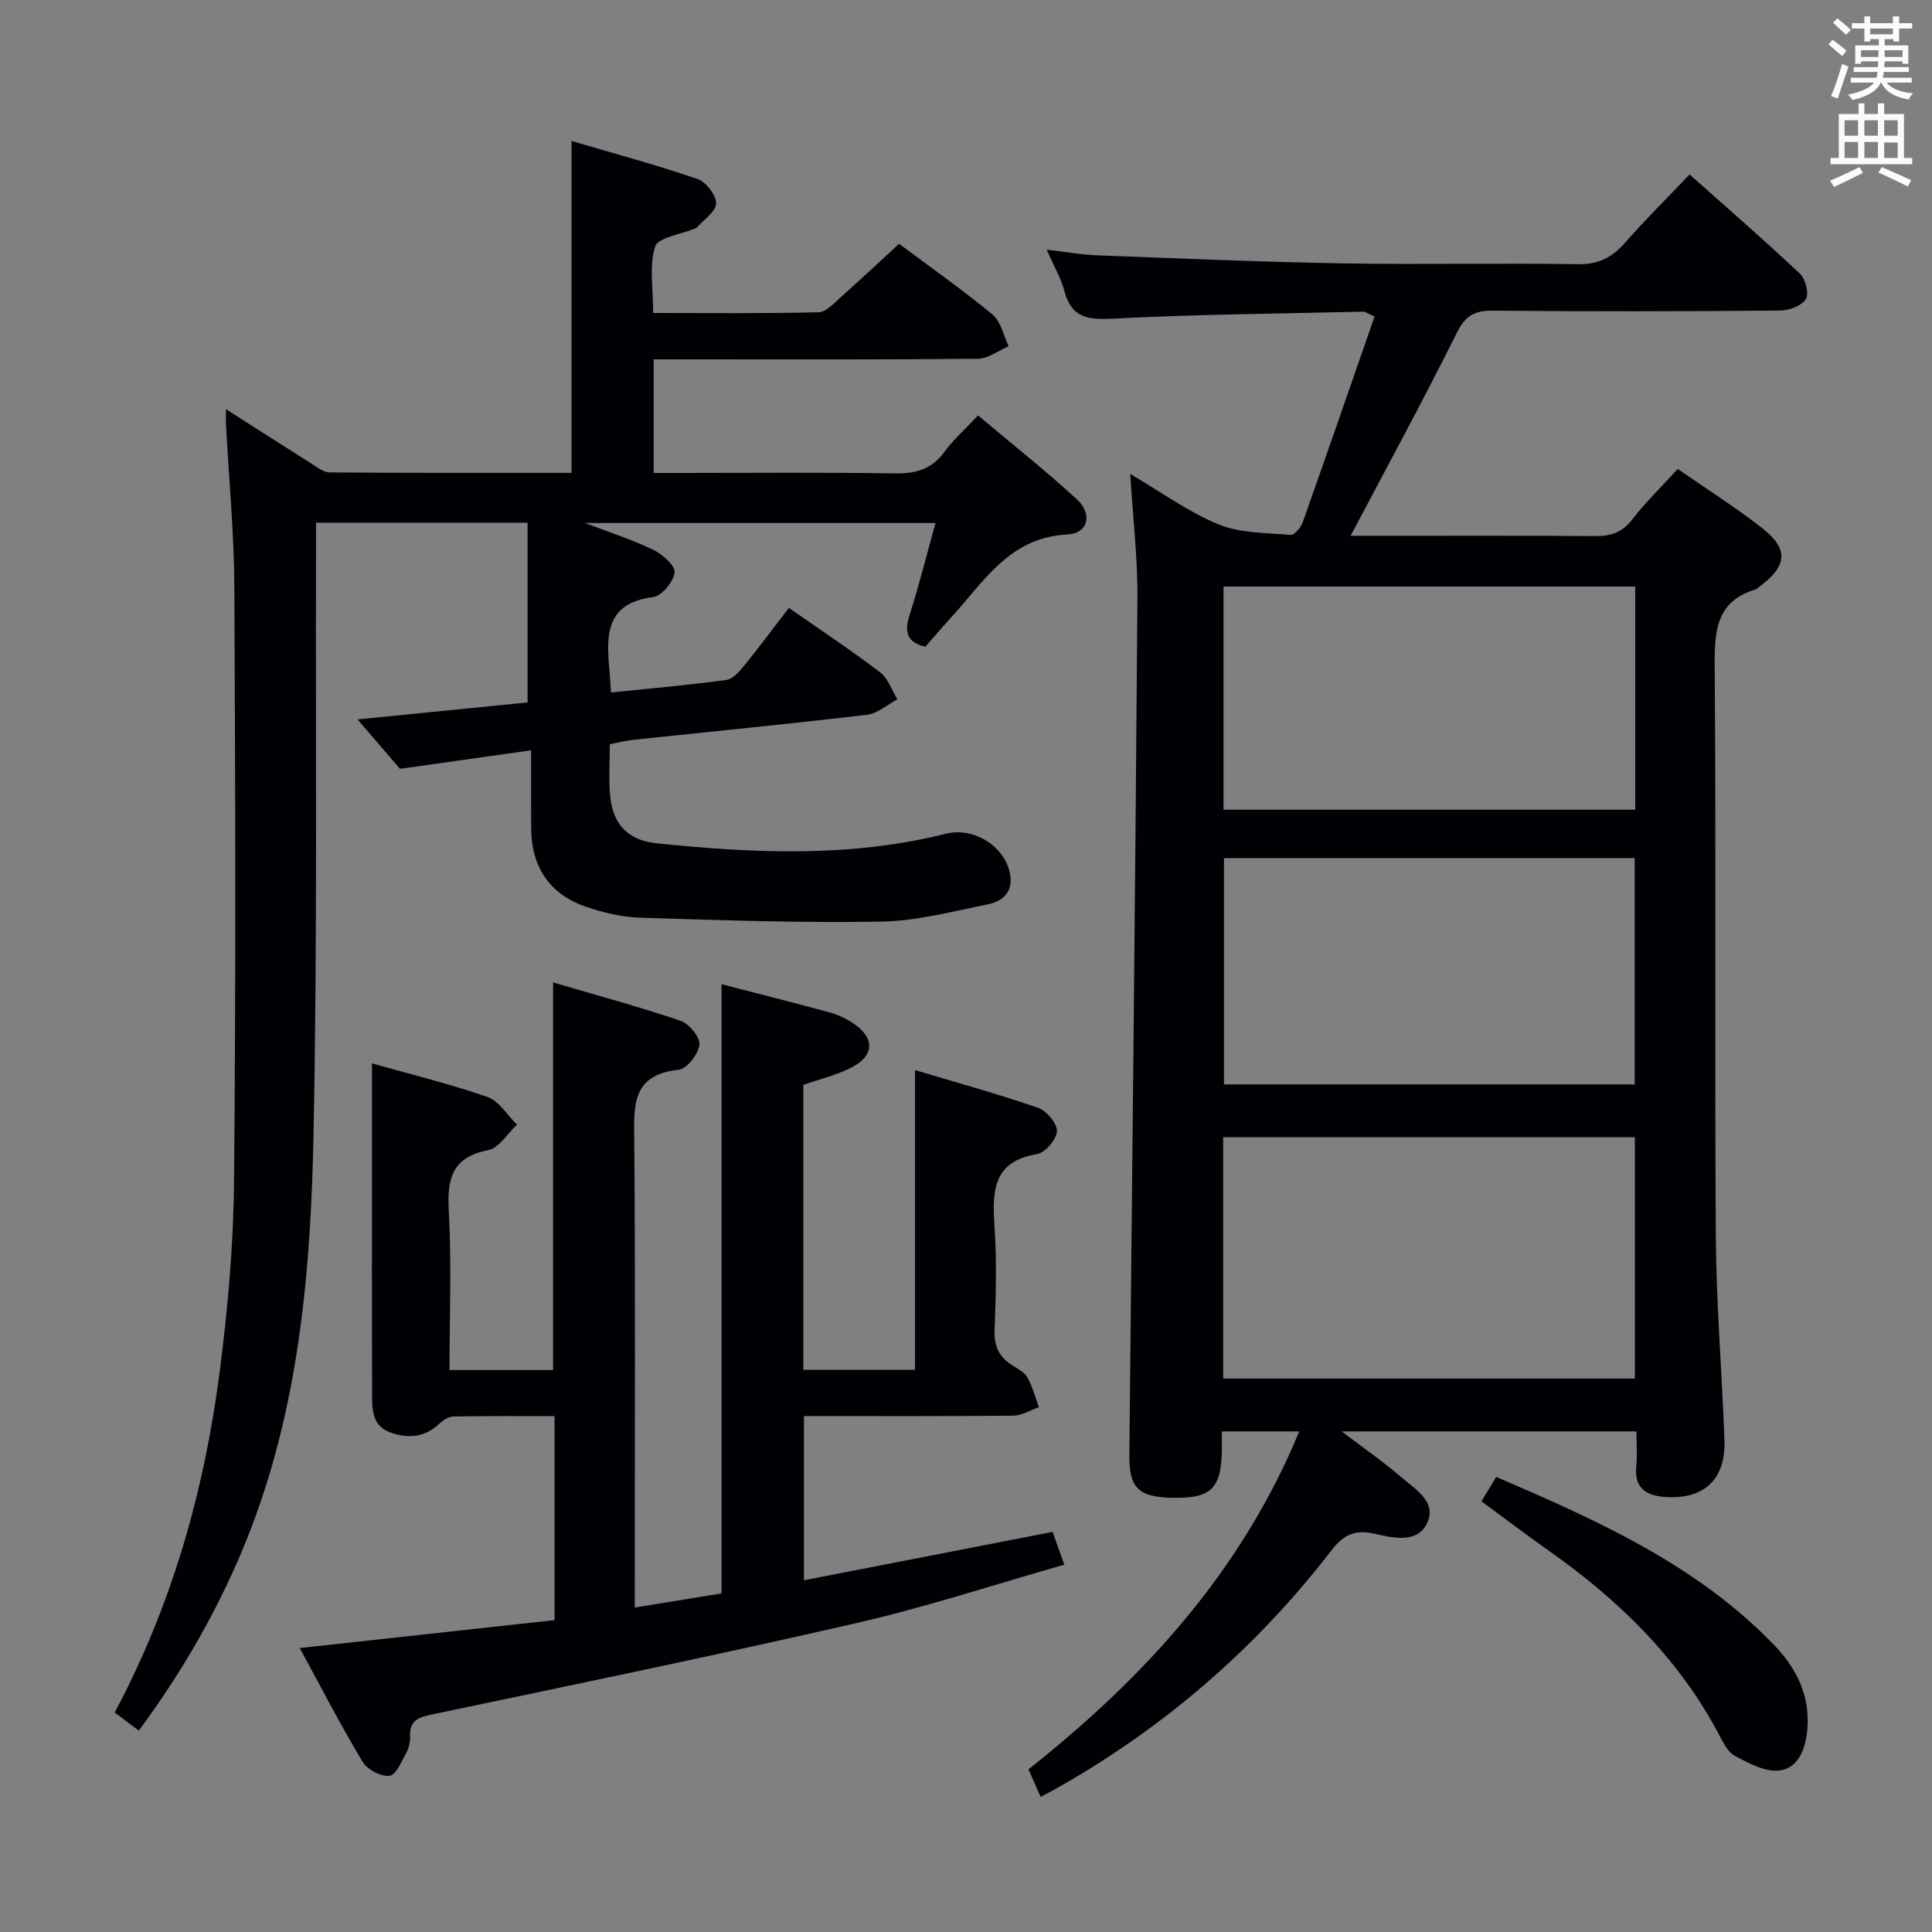 <svg enable-background="new 0 0 400 400" viewBox="0 0 400 400" xmlns="http://www.w3.org/2000/svg"><rect x="0" y="0" width="400" height="400" fill="#808080" stroke="none"/><g fill="#010105"><path d="m234 98.12c6.55 3.84 12.13 7.94 18.34 10.47 4.52 1.84 9.87 1.72 14.88 2.15.77.07 2.11-1.53 2.49-2.6 5.03-14.17 9.93-28.39 14.87-42.59-1.45-.66-1.88-1.03-2.3-1.02-17.29.4-34.6.55-51.86 1.44-5.16.27-8.56-.12-10.03-5.66-.71-2.68-2.17-5.16-3.68-8.62 3.99.46 7.31 1.06 10.65 1.18 16.94.64 33.89 1.37 50.84 1.66 16.16.28 32.32-.11 48.48.17 4.32.08 7.14-1.45 9.84-4.52 4.15-4.73 8.63-9.16 13.29-14.06 7.84 6.98 15.49 13.61 22.85 20.55 1.16 1.09 1.93 4.16 1.22 5.25-.89 1.39-3.46 2.37-5.32 2.38-19.82.17-39.65.21-59.48.02-3.82-.04-5.7 1.03-7.48 4.62-6.94 13.96-14.41 27.66-21.97 41.99h4.06c15.49 0 30.99-.07 46.48.06 3.24.03 5.61-.67 7.71-3.37 2.83-3.65 6.18-6.91 9.48-10.53 5.93 4.12 11.83 7.85 17.32 12.12 5.72 4.44 5.43 7.89-.39 12.24-.27.2-.51.49-.81.58-8.15 2.46-8.52 8.54-8.47 15.84.3 39.32-.02 78.64.23 117.96.09 14.12 1.28 28.23 1.79 42.36.28 7.95-4.08 12.18-11.91 11.77-3.85-.2-6.84-1.52-6.35-6.36.23-2.28.04-4.6.04-7.24-20.24 0-40.09 0-61.03 0 4.63 3.52 8.67 6.3 12.36 9.49 2.89 2.5 7.47 5.14 5.29 9.56-2.06 4.19-7.01 3.01-10.82 2.14-3.93-.9-6.37.09-8.87 3.34-15.73 20.44-34.9 36.97-57.4 49.6-.86.49-1.75.93-2.89 1.54-.83-1.88-1.61-3.65-2.52-5.71 23.9-18.91 44.05-40.87 56.07-69.96-5.45 0-10.46 0-16.02 0 0 1.19.01 2.3 0 3.41-.08 8.56-2.15 10.56-10.68 10.32-6.67-.19-8.54-2.18-8.48-8.81.59-59.1 1.24-118.21 1.67-177.32.08-8.28-.92-16.54-1.49-25.84zm19.25 187.3h85.23c0-16.72 0-33.24 0-49.97-28.56 0-56.77 0-85.23 0zm.16-107.76v46.86h85.04c0-15.82 0-31.21 0-46.86-28.47 0-56.58 0-85.04 0zm85.15-56.22c-28.85 0-57.07 0-85.24 0v46.2h85.24c0-15.53 0-30.76 0-46.2z"/><path d="m46.78 84.71c6.17 3.94 11.85 7.6 17.57 11.19 1.24.78 2.62 1.9 3.94 1.91 16.63.13 33.25.09 50.05.09 0-22.81 0-45.19 0-68.71 8.83 2.6 17.54 4.95 26.05 7.86 1.76.6 3.91 3.35 3.87 5.06-.04 1.72-2.58 3.38-4.04 5.05-.1.11-.3.12-.46.19-2.84 1.2-7.54 1.82-8.13 3.72-1.26 4.05-.39 8.76-.39 13.73 11.67 0 22.96.13 34.23-.15 1.61-.04 3.28-1.96 4.72-3.23 3.98-3.53 7.86-7.18 11.95-10.95 6.11 4.57 12.92 9.36 19.34 14.64 1.74 1.44 2.27 4.34 3.36 6.57-2.13.91-4.26 2.58-6.4 2.6-20.33.2-40.66.12-60.98.12-1.96 0-3.92 0-6.13 0v23.52h5.43c14.83 0 29.66-.14 44.49.09 4.33.07 7.64-.84 10.28-4.45 1.84-2.52 4.23-4.63 6.96-7.55 6.93 5.84 13.94 11.37 20.5 17.4 3.26 3 2.31 7.03-1.97 7.24-12.04.6-17.3 9.78-24.1 17.19-1.8 1.96-3.51 3.99-5.33 6.06-3.84-.88-4.39-3.06-3.26-6.6 1.96-6.14 3.52-12.41 5.36-19.02-24.3 0-48.16 0-72.57 0 5.07 1.94 9.77 3.45 14.18 5.57 1.89.91 4.55 3.3 4.37 4.69-.25 1.93-2.69 4.87-4.47 5.09-9.88 1.24-9.68 7.95-9.02 15.16.12 1.3.18 2.6.32 4.58 8.14-.84 16.03-1.53 23.87-2.59 1.35-.18 2.7-1.74 3.69-2.95 3.14-3.86 6.11-7.86 9.27-11.97 6.47 4.51 12.83 8.73 18.9 13.34 1.65 1.25 2.4 3.7 3.56 5.59-2.09 1.11-4.1 2.94-6.29 3.2-16.16 1.9-32.36 3.48-48.55 5.2-1.47.16-2.91.55-4.69.89 0 3.69-.26 7.19.06 10.63.52 5.74 3.52 9.24 9.53 9.87 20.07 2.09 40.16 3.01 60.02-1.97 5.62-1.41 12.04 2.46 13.22 8.17.79 3.81-1.44 5.83-4.63 6.47-7.3 1.46-14.67 3.43-22.04 3.56-16.62.29-33.26-.29-49.88-.81-3.74-.12-7.58-1.03-11.15-2.24-7.59-2.57-11.37-8.25-11.42-16.27-.03-4.97-.01-9.95-.01-16.15-9.06 1.28-17.61 2.49-27.14 3.84-2.16-2.51-5.14-5.97-8.8-10.23 12.45-1.24 23.92-2.39 35.21-3.52 0-12.56 0-24.76 0-37.21-14.83 0-28.94 0-43.8 0v5.82c-.11 40.32.29 80.65-.52 120.96-.57 28.42-3.04 56.77-13.78 83.6-5.64 14.09-13.14 27.18-22.39 39.71-1.81-1.36-3.35-2.52-4.99-3.76 11.87-22.26 18.52-45.85 21.71-70.37 1.71-13.16 2.88-26.48 3-39.74.38-40.99.26-81.98.06-122.97-.06-11.12-1.13-22.24-1.72-33.36-.06-.9-.02-1.84-.02-3.4z"/><path d="m114.82 335.43c0-14.31 0-27.93 0-42.23-7.1 0-14.04-.06-20.97.07-1 .02-2.16.79-2.94 1.53-3.05 2.9-6.64 3.06-10.21 1.73-3.91-1.46-3.65-5.23-3.66-8.51-.07-16.67-.03-33.33-.03-50 0-5.78 0-11.56 0-17.86 7.6 2.15 15.88 4.17 23.91 6.95 2.41.84 4.1 3.77 6.12 5.74-1.97 1.83-3.71 4.82-5.96 5.27-7.35 1.46-8.53 5.69-8.17 12.39.6 10.92.16 21.91.16 33.14h21.44c0-26.43 0-52.81 0-80.25 8.86 2.61 17.72 5 26.38 7.94 1.77.6 4.09 3.41 3.92 4.95-.22 1.95-2.59 5.01-4.29 5.19-9.91 1.04-9.26 7.65-9.2 14.89.24 30 .1 60 .1 90v6.45c6.34-1.03 12.02-1.96 17.97-2.92 0-42.03 0-83.87 0-126.13 7.55 1.95 14.93 3.81 22.27 5.81 1.73.47 3.45 1.26 4.94 2.25 4.68 3.11 4.49 6.86-.64 9.36-2.96 1.44-6.24 2.24-9.64 3.42v59h23.13c0-20.36 0-40.73 0-62.06 8.53 2.56 17.07 4.91 25.42 7.79 1.77.61 4.01 3.22 3.96 4.85-.05 1.68-2.42 4.46-4.11 4.75-9.19 1.53-9.29 7.67-8.82 14.89.47 7.14.3 14.33.02 21.49-.14 3.41.94 5.69 3.75 7.41 1.13.69 2.47 1.42 3.06 2.49 1.05 1.9 1.6 4.07 2.36 6.13-1.77.61-3.54 1.73-5.32 1.75-14.31.14-28.62.08-43.32.08v34c17.19-3.34 34.08-6.63 51.48-10.02.69 1.93 1.44 4.04 2.42 6.79-14.44 4.11-28.48 8.74-42.83 12.04-29.27 6.73-58.7 12.81-88.1 18.97-2.9.61-4.64 1.28-4.52 4.54.04 1.13-.23 2.4-.77 3.38-.99 1.78-2.14 4.63-3.48 4.78-1.78.2-4.61-1.27-5.57-2.88-4.49-7.48-8.5-15.26-13.02-23.57 18.1-1.98 35.19-3.86 52.76-5.78z"/><path d="m306.72 310.84c1.1-1.83 1.95-3.23 3.05-5.06 20.89 8.98 41.46 18.14 57.52 34.78 4.64 4.81 7.52 10.51 6.89 17.54-.35 3.94-1.81 7.89-5.64 8.45-2.94.43-6.46-1.47-9.36-3.02-1.57-.84-2.54-3.02-3.47-4.76-8.35-15.62-20.64-27.55-34.95-37.64-4.6-3.25-9.09-6.66-14.04-10.29z"/></g><path d="m378.6 9.2.8-1c.9.7 1.9 1.4 2.9 2.3l-.9 1.1c-1.1-.9-2-1.7-2.8-2.4zm.5 10.7c.9-2.1 1.6-4.3 2.3-6.7.4.2.8.4 1.3.6-.7 2.1-1.5 4.3-2.2 6.6zm.4-15.2.9-.9c1 .8 2 1.6 2.8 2.4l-1 1c-1-.9-1.9-1.8-2.7-2.5zm12.5-1.3h1.2v1.4h2.7v1.1h-2.7v2.7h-1.2v-.5h-1.8v1.3h4.9v3.8h-1.2v-.5h-3.7c0 .4-.1.9-.1 1.2h5.1v1h-5.2c0 .5-.1.9-.2 1.2h6v1h-5.2c1.1 1.3 2.9 2 5.5 2.2-.4.4-.7.8-.9 1.3-2.9-.5-4.8-1.6-5.7-3.5h-.1c-.8 1.7-2.7 2.9-5.9 3.6-.2-.4-.6-.8-.9-1.1 2.8-.6 4.6-1.4 5.4-2.5h-4.8v-1h5.3c.1-.3.2-.7.2-1.2h-4.9v-1h5c0-.4 0-.8.1-1.2h-3.6v.5h-1.2v-3.8h4.9v-1.3h-1.8v.5h-1.2v-2.7h-2.6v-1.1h2.6v-1.4h1.2v1.4h4.7v-1.4zm-6.7 8.4h3.6c0-.4 0-.9 0-1.4h-3.6zm1.9-4.7h4.7v-1.2h-4.7zm6.7 3.3h-3.7v1.4h3.7z" fill="#fafbfa"/><path d="m384.7 21.4h1.3v2.2h2.8v-2.2h1.3v2.2h4.1v9.1h1.7v1.3h-16.9v-1.3h1.7v-9.1h4.1v-2.2zm.3 13.2.7 1.2c-1.8.9-3.8 1.9-6 2.9-.2-.4-.5-.8-.8-1.3 2.4-1 4.4-2 6.1-2.8zm-3.1-6.5h2.8v-3.2h-2.8zm0 4.6h2.8v-3.3h-2.8zm4.1-4.6h2.8v-3.2h-2.8zm0 4.6h2.8v-3.3h-2.8zm3.6 1.9c2.1.9 4.1 1.8 6.1 2.7l-.7 1.3c-2.2-1.1-4.2-2-6.1-2.9zm3.3-9.7h-2.8v3.2h2.8zm-2.8 7.8h2.8v-3.2h-2.8z" fill="#fafbfa"/></svg>